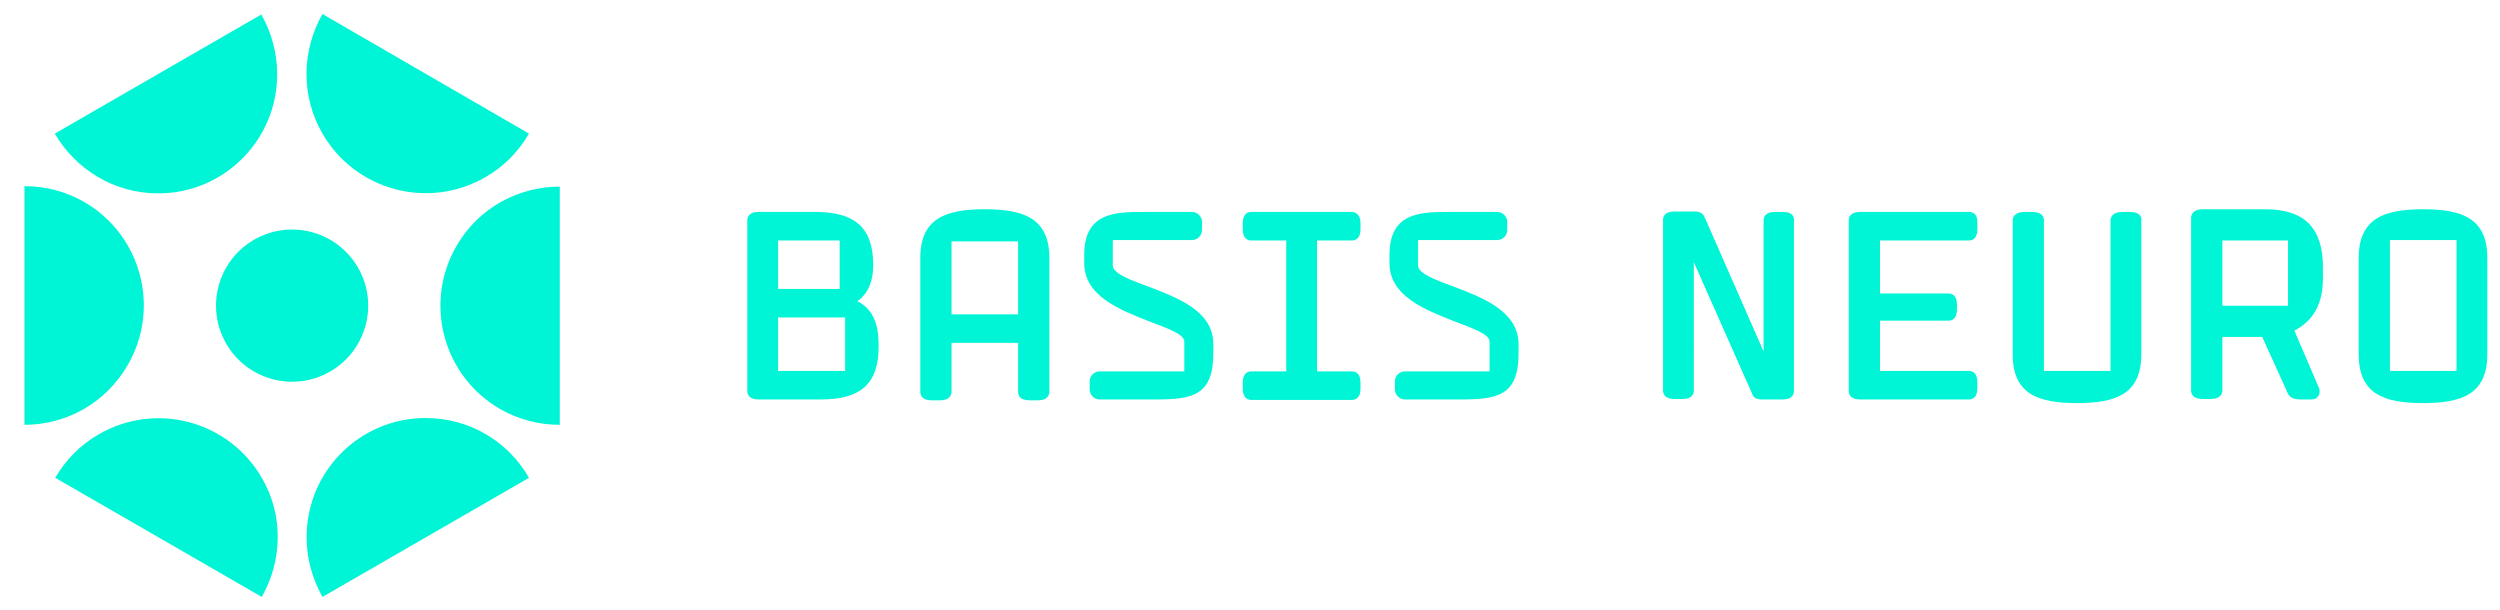 <?xml version="1.0" encoding="utf-8"?>
<svg xmlns="http://www.w3.org/2000/svg" xmlns:xlink="http://www.w3.org/1999/xlink" version="1.1" id="Layer_1" x="0px" y="0px" viewBox="0 0 552 134.7" style="enable-background:new 0 0 552 134.7;" xml:space="preserve">
<style type="text/css">
	.st0{fill:#00F4D6;}
</style>
<g>
	<path class="st0" d="M393.7,46.8h-1.8c-2.2,0-2.5,1.2-2.5,1.9v28.9l-13-29.6c-0.3-0.8-1.1-1.3-2.1-1.3h-4.6c-2.2,0-2.5,1.2-2.5,1.9   v37.6c0,0.7,0.3,1.9,2.5,1.9h1.8c2.2,0,2.5-1.2,2.5-1.9V57.9L386.9,87c0.2,0.6,0.7,1.2,2.1,1.2h4.6c2.2,0,2.5-1.2,2.5-1.9V48.7   C396.2,48,395.9,46.8,393.7,46.8z"/>
	<path class="st0" d="M434.7,46.8h-24c-2.2,0-2.5,1.2-2.5,1.9v37.6c0,0.7,0.3,1.9,2.5,1.9h24c0.7,0,1.9-0.3,1.9-2.5v-1.3   c0-2.2-1.2-2.5-1.9-2.5h-19.6V70.8h15.1c0.7,0,1.9-0.3,1.9-2.5v-1c0-2.2-1.2-2.5-1.9-2.5h-15.1V53.1h19.6c0.7,0,1.9-0.3,1.9-2.5   v-1.3C436.7,47.1,435.5,46.8,434.7,46.8z"/>
	<path class="st0" d="M470.3,46.8h-1.7c-2.3,0-2.6,1.3-2.6,1.9v28.5v4.7h-14.7v-4.7V48.7c0-0.6-0.2-1.9-2.6-1.9h-1.7   c-2.3,0-2.6,1.3-2.6,1.9v29.5c0,8.7,5.4,10.8,14.2,10.8c8.8,0,14.2-2.1,14.2-10.8V48.7C472.9,48.1,472.7,46.8,470.3,46.8z"/>
	<path class="st0" d="M535,46.2c-8.7,0-14.2,2.1-14.2,10.8v3v15.2v3c0,8.7,5.4,10.8,14.2,10.8c8.8,0,14.2-2.1,14.2-10.8v-3V60v-3   C549.2,48.3,543.8,46.2,535,46.2z M542.4,77.2v4.7h-14.7v-4.7v-2V60v-2v-5h14.7v5v2v15.2V77.2z"/>
	<path class="st0" d="M500.1,46.2h-13.7c-2.3,0-2.6,1.3-2.6,1.9v38.1c0,0.6,0.2,1.9,2.6,1.9h1.7c2.3,0,2.6-1.3,2.6-1.9V74.4h8.8   l5.4,11.9c0.5,1.4,1.3,1.9,3.1,1.9h2.4c0.7,0,1.2-0.3,1.5-0.8c0.3-0.5,0.4-1.2,0.1-1.8L506.6,73c4.2-2.2,6.3-5.9,6.3-11.5V59   C512.9,50.3,508.8,46.2,500.1,46.2z M505.2,67.5h-14.5V53.1h14.5V67.5z"/>
	<path class="st0" d="M298.5,46.8h-22.2c-0.7,0-1.9,0.3-1.9,2.5v1.3c0,2.2,1.2,2.5,1.9,2.5h7.7v28.9h-7.7c-0.7,0-1.9,0.3-1.9,2.5   v1.3c0,2.2,1.2,2.5,1.9,2.5h22.2c0.7,0,1.9-0.3,1.9-2.5v-1.3c0-2.2-1.2-2.5-1.9-2.5h-7.7V53.1h7.7c0.5,0,1.9-0.2,1.9-2.5v-1.3   C300.4,47,298.9,46.8,298.5,46.8z"/>
	<path class="st0" d="M253.9,63.4c-3.8-1.4-8.2-2.9-8.2-4.8v-1.4c0-3.1,0-4.2,0-4.2h17.5c1.2,0,2.2-1,2.2-2.2V49   c0-1.2-1-2.2-2.2-2.2h-11c-6.3,0-12.8,0.3-12.8,9.5v1.8c0,7.3,7.9,10.3,14.2,12.8c3.6,1.4,7.9,2.8,7.9,4.5v2.5v4.1h-18.7   c-1.2,0-2.2,1-2.2,2.2V86c0,1.2,1,2.2,2.2,2.2h12.3c8.1,0,12.8-0.8,12.8-10.2v-2.2C267.8,68.7,260.1,65.8,253.9,63.4z"/>
	<path class="st0" d="M321.3,63.4c-3.8-1.4-8.2-2.9-8.2-4.8v-1.4c0-3.1,0-4.2,0-4.2h17.5c1.2,0,2.2-1,2.2-2.2V49   c0-1.2-1-2.2-2.2-2.2h-11c-6.3,0-12.8,0.3-12.8,9.5v1.8c0,7.3,7.9,10.3,14.2,12.8c3.6,1.4,7.9,2.8,7.9,4.5v2.5v4.1h-18.7   c-1.2,0-2.2,1-2.2,2.2V86c0,1.2,1,2.2,2.2,2.2h12.3c8.1,0,12.8-0.8,12.8-10.2v-2.2C335.1,68.7,327.5,65.8,321.3,63.4z"/>
	<path class="st0" d="M189.3,66.5c2.3-1.6,3.5-4.3,3.5-7.8v-0.2c0-8.3-4.1-11.7-12.8-11.7h-12.5c-2.2,0-2.5,1.2-2.5,1.9v37.6   c0,0.7,0.3,1.9,2.5,1.9h13.7c8.7,0,12.8-3.3,12.8-11.7v-0.2C194,71.2,192.6,68.2,189.3,66.5z M171.8,53.1h13.6v10.7h-13.6V53.1z    M186.6,81.9h-14.8V70.1h14.8V81.9z"/>
	<path class="st0" d="M217.4,46.2c-8.7,0-14.2,2.1-14.2,10.8v29.5c0,0.6,0.2,1.9,2.6,1.9h1.7c2.3,0,2.6-1.3,2.6-1.9V75.7h14.7v10.8   c0,0.6,0.2,1.9,2.6,1.9h1.7c2.3,0,2.6-1.3,2.6-1.9V57C231.7,48.3,226.2,46.2,217.4,46.2z M210.1,69.4V58v-4.7h14.7V58v11.4H210.1z"/>
</g>
<g>
	<ellipse transform="matrix(0.866 -0.5 0.5 0.866 -25.11 41.279)" class="st0" cx="64.5" cy="67.5" rx="16.8" ry="16.8"/>
	<path class="st0" d="M5.4,93.8c9.1,0,17.9-4.7,22.8-13.2c7.3-12.6,3-28.7-9.6-36c-4.2-2.4-8.7-3.5-13.2-3.5V93.8z"/>
	<path class="st0" d="M100.8,54.3c-7.3,12.6-3,28.7,9.6,36c4.2,2.4,8.7,3.5,13.2,3.5V41.2C114.5,41.2,105.6,45.9,100.8,54.3z"/>
	<path class="st0" d="M94,92.3c-14.6,0-26.3,11.8-26.3,26.3c0,4.8,1.3,9.3,3.5,13.2l45.6-26.3C112.3,97.6,103.8,92.3,94,92.3z"/>
	<path class="st0" d="M12.1,29.5c4.6,7.9,13.1,13.2,22.8,13.2c14.6,0,26.3-11.8,26.3-26.3c0-4.8-1.3-9.3-3.5-13.2L12.1,29.5z"/>
	<path class="st0" d="M71.2,29.5c7.3,12.6,23.4,16.9,36,9.6c4.2-2.4,7.4-5.8,9.6-9.6L71.2,3.1C66.7,11,66.3,21,71.2,29.5z"/>
	<path class="st0" d="M21.8,95.9c-4.2,2.4-7.4,5.8-9.6,9.6l45.6,26.3c4.5-7.9,4.9-17.9,0-26.3C50.5,92.9,34.4,88.6,21.8,95.9z"/>
</g>
</svg>